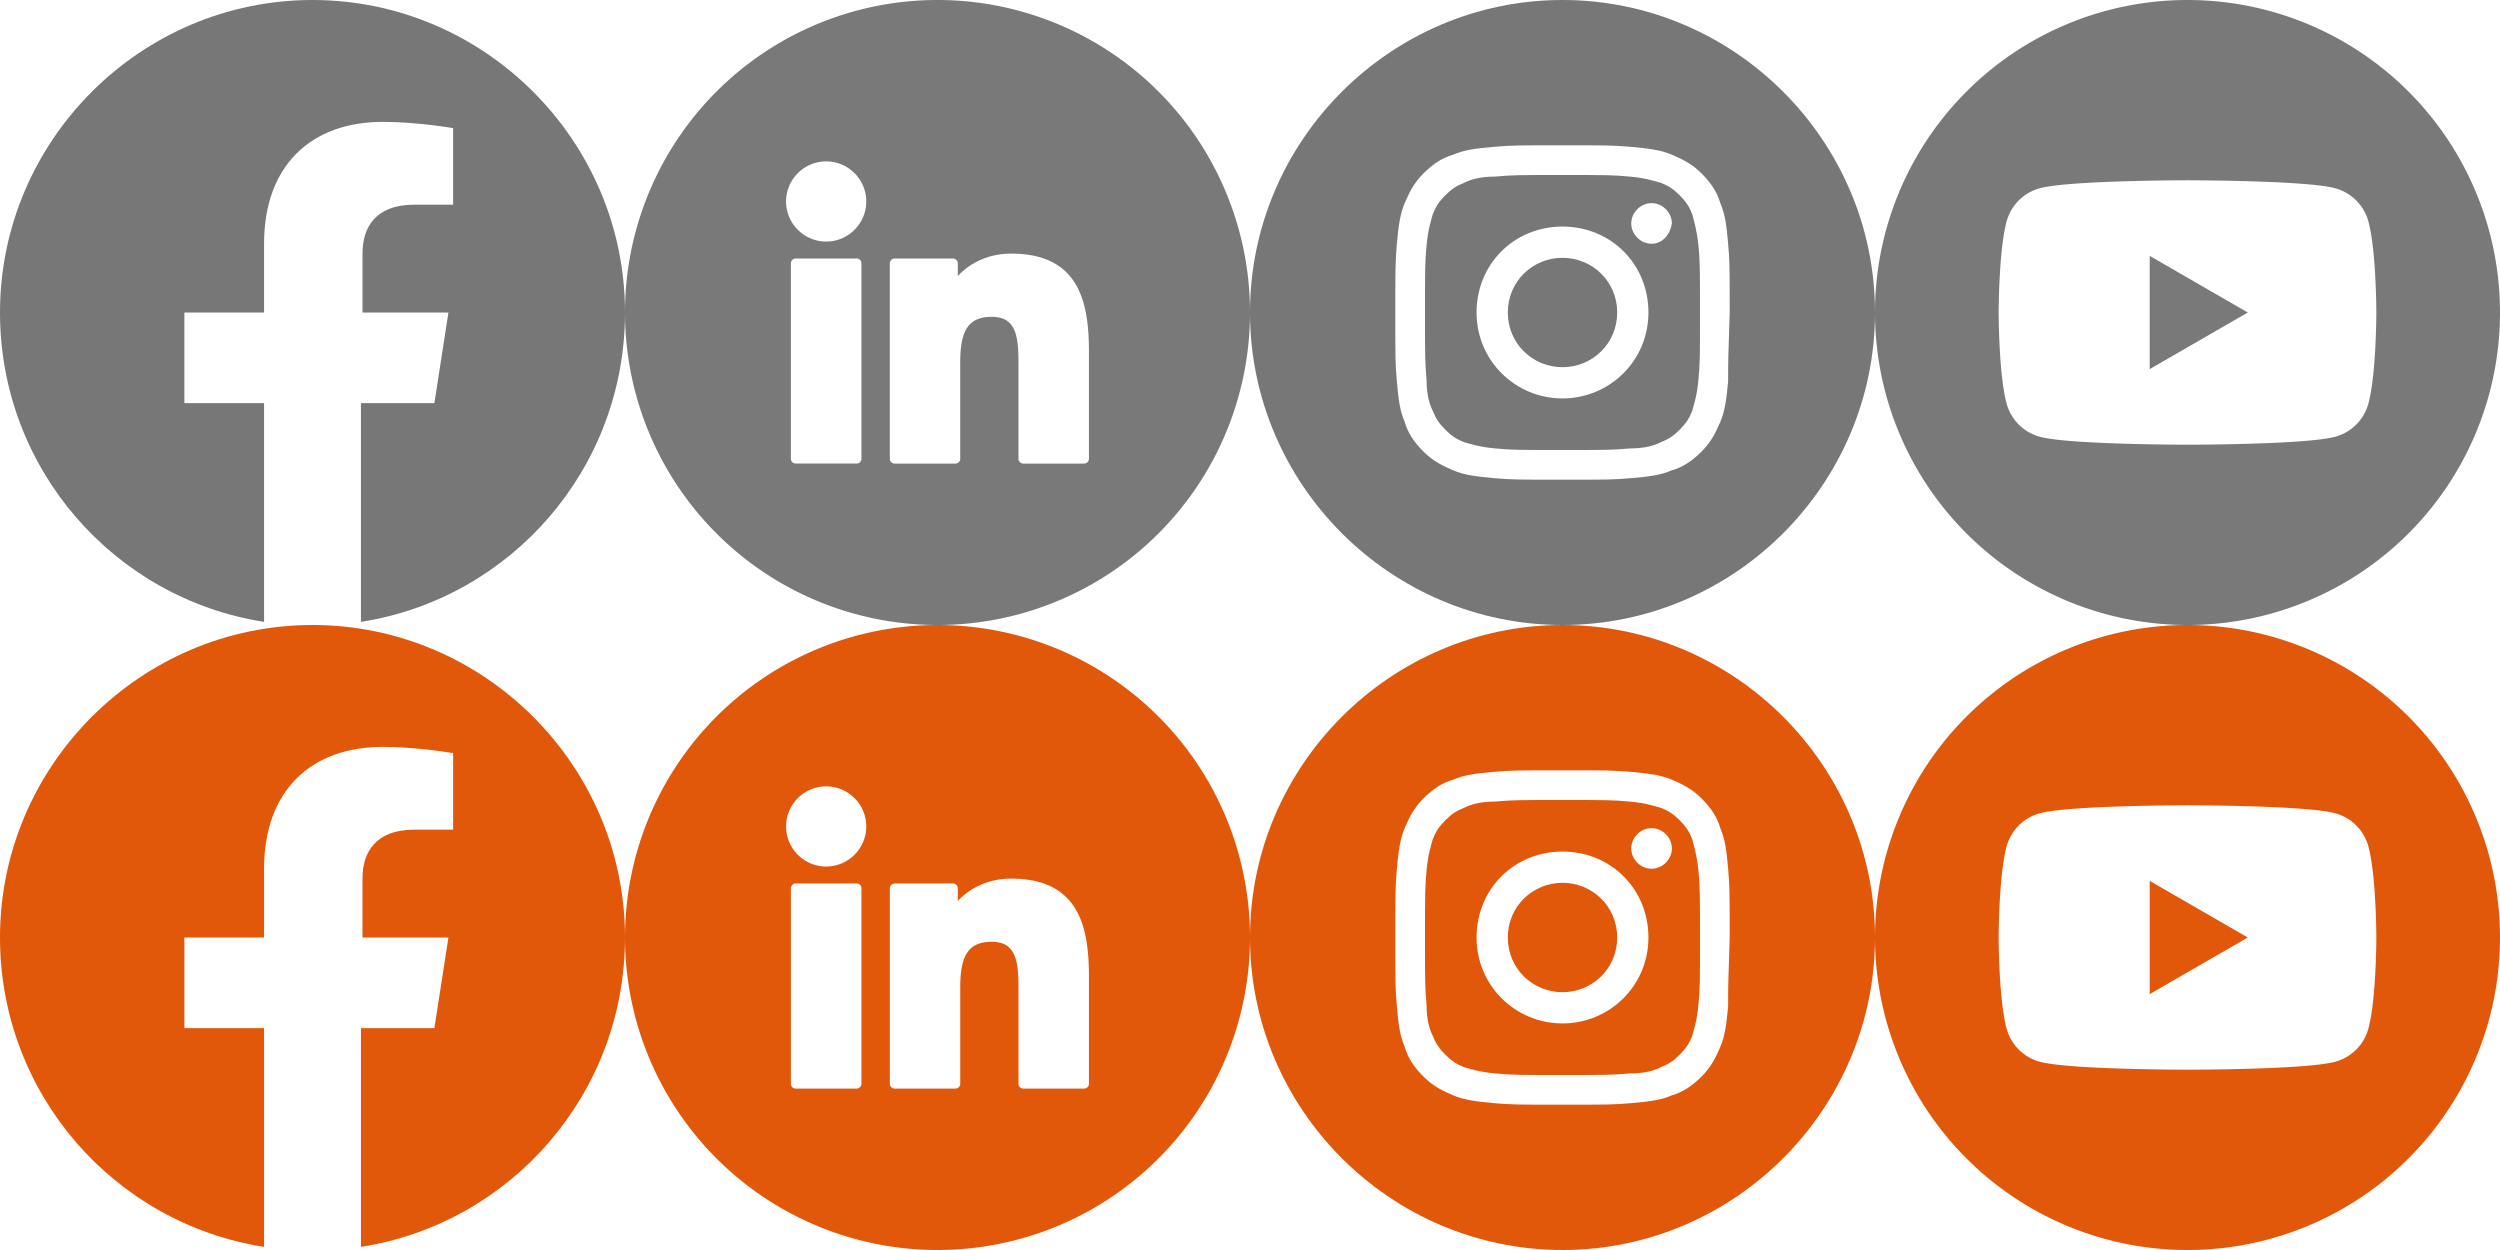 <?xml version="1.0" encoding="UTF-8" standalone="no"?>
<!-- Generator: Adobe Illustrator 17.1.0, SVG Export Plug-In . SVG Version: 6.00 Build 0)  -->

<svg
   version="1.1"
   id="Social_network"
   x="0px"
   y="0px"
   viewBox="0 0 160 80"
   enable-background="new 0 0 120 80"
   xml:space="preserve"
   sodipodi:docname="icons_social.svg"
   inkscape:version="1.3.2 (091e20e, 2023-11-25, custom)"
   width="160"
   height="80"
   xmlns:inkscape="http://www.inkscape.org/namespaces/inkscape"
   xmlns:sodipodi="http://sodipodi.sourceforge.net/DTD/sodipodi-0.dtd"
   xmlns="http://www.w3.org/2000/svg"
   xmlns:svg="http://www.w3.org/2000/svg"><defs
   id="defs6" /><sodipodi:namedview
   id="namedview6"
   pagecolor="#ffffff"
   bordercolor="#000000"
   borderopacity="0.25"
   inkscape:showpageshadow="2"
   inkscape:pageopacity="0.0"
   inkscape:pagecheckerboard="0"
   inkscape:deskcolor="#d1d1d1"
   inkscape:zoom="5.8689863"
   inkscape:cx="82.893361"
   inkscape:cy="58.698382"
   inkscape:window-width="1920"
   inkscape:window-height="1121"
   inkscape:window-x="2351"
   inkscape:window-y="1354"
   inkscape:window-maximized="1"
   inkscape:current-layer="Social_network" />

<path
   id="path1"
   style="fill:#797979;stroke-width:0.756;paint-order:stroke fill markers"
   d="M 60,5.6136499e-8 A 20,20 0 0 0 40,20 a 20,20 0 0 0 20,20 20,20 0 0 0 20,-20 20,20 0 0 0 -20,-20 z M 52.875,10.33 c 1.415,0 2.566,1.15 2.566,2.564 0,1.415 -1.152,2.566 -2.566,2.566 -1.416,0 -2.566,-1.151 -2.566,-2.566 0,-1.414 1.151,-2.564 2.566,-2.564 z m 11.844,5.902 c 4.383,0 4.973,3.168 4.973,6.268 v 6.857 c 0,0.173 -0.14,0.312 -0.312,0.312 H 65.494 c -0.173,0 -0.312,-0.14 -0.312,-0.312 v -6.078 c 0,-1.702 -0.125,-3.002 -1.707,-3.002 -1.453,0 -2.02,0.81 -2.02,2.895 v 6.186 c 0,0.173 -0.14,0.312 -0.312,0.312 h -3.883 c -0.173,0 -0.312,-0.14 -0.312,-0.312 V 16.857 c 0,-0.173 0.14,-0.312 0.312,-0.312 h 3.727 c 0.173,0 0.312,0.14 0.312,0.312 v 0.811 c 0.701,-0.763 1.857,-1.436 3.42,-1.436 z m -13.789,0.312 h 3.891 c 0.173,0 0.312,0.14 0.312,0.312 v 12.5 c 0,0.173 -0.14,0.312 -0.312,0.312 h -3.891 c -0.173,0 -0.314,-0.14 -0.314,-0.312 V 16.857 c 0,-0.173 0.142,-0.312 0.314,-0.312 z"
   inkscape:label="path1" /><path
   id="path2"
   style="fill:#e1580a;fill-opacity:1;stroke:none;stroke-width:0.756;paint-order:stroke fill markers"
   d="M 60,40 A 20,20 0 0 0 40,60 20,20 0 0 0 60,80 20,20 0 0 0 80,60 20,20 0 0 0 60,40 Z m -7.125,10.328 c 1.415,0 2.566,1.15 2.566,2.564 0,1.415 -1.152,2.566 -2.566,2.566 -1.416,0 -2.566,-1.151 -2.566,-2.566 0,-1.414 1.15,-2.564 2.566,-2.564 z m 11.844,5.904 c 4.383,0 4.973,3.168 4.973,6.268 v 6.857 c 0,0.173 -0.14,0.312 -0.312,0.312 h -3.885 c -0.173,0 -0.312,-0.14 -0.312,-0.312 v -6.078 c 10e-7,-1.702 -0.125,-3.004 -1.707,-3.004 -1.453,0 -2.02,0.812 -2.02,2.896 v 6.186 c 0,0.173 -0.14,0.312 -0.312,0.312 h -3.883 c -0.173,0 -0.312,-0.14 -0.312,-0.312 V 56.855 c -10e-7,-0.173 0.14,-0.312 0.312,-0.312 h 3.727 c 0.173,0 0.312,0.14 0.312,0.312 v 0.812 c 0.701,-0.763 1.857,-1.436 3.42,-1.436 z m -13.791,0.311 h 3.893 c 0.173,0 0.312,0.14 0.312,0.312 v 12.502 c 10e-7,0.173 -0.14,0.312 -0.312,0.312 h -3.893 c -0.173,0 -0.312,-0.14 -0.312,-0.312 V 56.855 c 0,-0.173 0.14,-0.312 0.312,-0.312 z"
   inkscape:label="path2" />
<path
   fill="#777777"
   d="M 100,0 C 89,0 80,9 80,20 c 0,11 9,20 20,20 11,0 20,-9 20,-20 C 120,9 111,0 100,0 Z m 10.6,24.4 c -0.1,1.1 -0.2,1.9 -0.5,2.6 -0.3,0.7 -0.6,1.3 -1.2,1.9 -0.6,0.6 -1.2,1 -1.9,1.2 -0.7,0.3 -1.4,0.4 -2.6,0.5 -1.1,0.1 -1.5,0.1 -4.4,0.1 -2.9,0 -3.2,0 -4.4,-0.1 -1.1,-0.1 -1.9,-0.2 -2.6,-0.5 -0.7,-0.3 -1.3,-0.6 -1.9,-1.2 -0.6,-0.6 -1,-1.2 -1.2,-1.9 -0.3,-0.7 -0.4,-1.4 -0.5,-2.6 -0.1,-1.1 -0.1,-1.5 -0.1,-4.4 0,-2.9 0,-3.2 0.1,-4.4 0.1,-1.1 0.2,-1.9 0.5,-2.6 0.3,-0.7 0.6,-1.3 1.2,-1.9 0.6,-0.6 1.2,-1 1.9,-1.2 0.7,-0.3 1.4,-0.4 2.6,-0.5 1.1,-0.1 1.5,-0.1 4.4,-0.1 2.9,0 3.2,0 4.4,0.1 1.1,0.1 1.9,0.2 2.6,0.5 0.7,0.3 1.3,0.6 1.9,1.2 0.6,0.6 1,1.2 1.2,1.9 0.3,0.7 0.4,1.4 0.5,2.6 0.1,1.1 0.1,1.5 0.1,4.4 -0.1,2.9 -0.1,3.2 -0.1,4.4 z m -2.3,-10.7 c -0.2,-0.5 -0.4,-0.8 -0.8,-1.2 -0.4,-0.4 -0.7,-0.6 -1.2,-0.8 -0.4,-0.1 -0.9,-0.3 -2,-0.4 -1.1,-0.1 -1.5,-0.1 -4.3,-0.1 -2.8,0 -3.2,0 -4.3,0.1 -1,0 -1.6,0.2 -2,0.4 -0.5,0.2 -0.8,0.4 -1.2,0.8 -0.4,0.4 -0.6,0.7 -0.8,1.2 -0.1,0.4 -0.3,0.9 -0.4,2 -0.1,1.1 -0.1,1.5 -0.1,4.3 0,2.8 0,3.2 0.1,4.3 0,1 0.2,1.6 0.4,2 0.2,0.5 0.4,0.8 0.8,1.2 0.4,0.4 0.7,0.6 1.2,0.8 0.4,0.1 0.9,0.3 2,0.4 1.1,0.1 1.5,0.1 4.3,0.1 2.8,0 3.2,0 4.3,-0.1 1,0 1.6,-0.2 2,-0.4 0.5,-0.2 0.8,-0.4 1.2,-0.8 0.4,-0.4 0.6,-0.7 0.8,-1.2 0.1,-0.4 0.3,-0.9 0.4,-2 0.1,-1.1 0.1,-1.5 0.1,-4.3 0,-2.8 0,-3.2 -0.1,-4.3 -0.1,-1 -0.3,-1.6 -0.4,-2 z M 100,25.5 c -3,0 -5.5,-2.4 -5.5,-5.5 0,-3.1 2.4,-5.5 5.5,-5.5 3.1,0 5.5,2.4 5.5,5.5 0,3.1 -2.5,5.5 -5.5,5.5 z m 5.7,-9.9 c -0.7,0 -1.3,-0.6 -1.3,-1.3 0,-0.7 0.6,-1.3 1.3,-1.3 0.7,0 1.3,0.6 1.3,1.3 -0.1,0.7 -0.6,1.3 -1.3,1.3 z m -2.2,4.4 c 0,2 -1.6,3.5 -3.5,3.5 -1.9,0 -3.5,-1.5 -3.5,-3.5 0,-2 1.6,-3.5 3.5,-3.5 1.9,0 3.5,1.5 3.5,3.5 z"
   id="path3" />
<path
   fill="#e1580a"
   d="m 100,40 c -11,0 -20,9 -20,20 0,11 9,20 20,20 11,0 20,-9 20,-20 0,-11 -9,-20 -20,-20 z m 10.6,24.4 c -0.1,1.1 -0.2,1.9 -0.5,2.6 -0.3,0.7 -0.6,1.3 -1.2,1.9 -0.6,0.6 -1.2,1 -1.9,1.2 -0.7,0.3 -1.4,0.4 -2.6,0.5 -1.1,0.1 -1.5,0.1 -4.4,0.1 -2.9,0 -3.2,0 -4.4,-0.1 -1.1,-0.1 -1.9,-0.2 -2.6,-0.5 -0.7,-0.3 -1.3,-0.6 -1.9,-1.2 -0.6,-0.6 -1,-1.2 -1.2,-1.9 -0.3,-0.7 -0.4,-1.4 -0.5,-2.6 -0.1,-1.1 -0.1,-1.5 -0.1,-4.4 0,-2.9 0,-3.2 0.1,-4.4 0.1,-1.1 0.2,-1.9 0.5,-2.6 0.3,-0.7 0.6,-1.3 1.2,-1.9 0.6,-0.6 1.2,-1 1.9,-1.2 0.7,-0.3 1.4,-0.4 2.6,-0.5 1.1,-0.1 1.5,-0.1 4.4,-0.1 2.9,0 3.2,0 4.4,0.1 1.1,0.1 1.9,0.2 2.6,0.5 0.7,0.3 1.3,0.6 1.9,1.2 0.6,0.6 1,1.2 1.2,1.9 0.3,0.7 0.4,1.4 0.5,2.6 0.1,1.1 0.1,1.5 0.1,4.4 -0.1,2.9 -0.1,3.2 -0.1,4.4 z m -2.3,-10.7 c -0.2,-0.5 -0.4,-0.8 -0.8,-1.2 -0.4,-0.4 -0.7,-0.6 -1.2,-0.8 -0.4,-0.1 -0.9,-0.3 -2,-0.4 -1.1,-0.1 -1.5,-0.1 -4.3,-0.1 -2.8,0 -3.2,0 -4.3,0.1 -1,0 -1.6,0.2 -2,0.4 -0.5,0.2 -0.8,0.4 -1.2,0.8 -0.4,0.4 -0.6,0.7 -0.8,1.2 -0.1,0.4 -0.3,0.9 -0.4,2 -0.1,1.1 -0.1,1.5 -0.1,4.3 0,2.8 0,3.2 0.1,4.3 0,1 0.2,1.6 0.4,2 0.2,0.5 0.4,0.8 0.8,1.2 0.4,0.4 0.7,0.6 1.2,0.8 0.4,0.1 0.9,0.3 2,0.4 1.1,0.1 1.5,0.1 4.3,0.1 2.8,0 3.2,0 4.3,-0.1 1,0 1.6,-0.2 2,-0.4 0.5,-0.2 0.8,-0.4 1.2,-0.8 0.4,-0.4 0.6,-0.7 0.8,-1.2 0.1,-0.4 0.3,-0.9 0.4,-2 0.1,-1.1 0.1,-1.5 0.1,-4.3 0,-2.8 0,-3.2 -0.1,-4.3 -0.1,-1 -0.3,-1.6 -0.4,-2 z M 100,65.5 c -3,0 -5.5,-2.4 -5.5,-5.5 0,-3.1 2.4,-5.5 5.5,-5.5 3.1,0 5.5,2.4 5.5,5.5 0,3.1 -2.5,5.5 -5.5,5.5 z m 5.7,-9.9 c -0.7,0 -1.3,-0.6 -1.3,-1.3 0,-0.7 0.6,-1.3 1.3,-1.3 0.7,0 1.3,0.6 1.3,1.3 0,0.7 -0.6,1.3 -1.3,1.3 z m -2.2,4.4 c 0,2 -1.6,3.5 -3.5,3.5 -1.9,0 -3.5,-1.5 -3.5,-3.5 0,-2 1.6,-3.5 3.5,-3.5 1.9,0 3.5,1.5 3.5,3.5 z"
   id="path4" />
<path
   fill="#777777"
   d="M 40,20 C 40,9 31,0 20,0 9,0 0,9 0,20 0,30 7.3,38.3 16.9,39.8 v -14 H 11.8 V 20 h 5.1 v -4.4 c 0,-5 3,-7.8 7.6,-7.8 2.2,0 4.5,0.4 4.5,0.4 v 4.9 h -2.5 c -2.5,0 -3.3,1.5 -3.3,3.1 V 20 h 5.5 l -0.9,5.8 h -4.7 v 14 C 32.7,38.3 40,30 40,20 Z"
   id="path5" />
<path
   fill="#e1580a"
   d="M 40,60 C 40,49 31,40 20,40 9,40 0,49 0,60 0,70 7.3,78.3 16.9,79.8 v -14 H 11.8 V 60 h 5.1 v -4.4 c 0,-5 3,-7.8 7.6,-7.8 2.2,0 4.5,0.4 4.5,0.4 v 4.9 h -2.5 c -2.5,0 -3.3,1.5 -3.3,3.1 V 60 h 5.5 l -0.9,5.8 h -4.7 v 14 C 32.7,78.3 40,70 40,60 Z"
   id="path6" />
<path
   id="path7"
   style="fill:#797979;fill-opacity:1;stroke-width:0.756;paint-order:stroke fill markers"
   d="M 140 0 A 20 20 0 0 0 120 20 A 20 20 0 0 0 140 40 A 20 20 0 0 0 160 20 A 20 20 0 0 0 140 0 z M 140 11.539 C 140 11.539 147.559 11.54 149.443 12.045 C 150.484 12.323 151.302 13.141 151.58 14.182 C 152.083 16.066 152.086 20 152.086 20 C 152.086 20 152.085 23.934 151.58 25.818 C 151.302 26.859 150.484 27.677 149.443 27.955 C 147.559 28.46 140 28.461 140 28.461 C 140 28.461 132.441 28.46 130.557 27.955 C 129.516 27.677 128.698 26.859 128.42 25.818 C 127.915 23.934 127.914 20 127.914 20 C 127.914 20 127.915 16.066 128.42 14.182 C 128.698 13.141 129.516 12.323 130.557 12.045 C 132.441 11.54 140 11.539 140 11.539 z M 137.58 16.375 L 137.58 23.625 L 143.859 20 L 137.58 16.375 z " /><path
   id="path8"
   style="fill:#e1580a;fill-opacity:1;stroke-width:0.756;paint-order:stroke fill markers"
   d="M 140 40 A 20 20 0 0 0 120 60 A 20 20 0 0 0 140 80 A 20 20 0 0 0 160 60 A 20 20 0 0 0 140 40 z M 140 51.539 C 140 51.539 147.559 51.54 149.443 52.045 C 150.484 52.323 151.302 53.141 151.58 54.182 C 152.083 56.066 152.086 60 152.086 60 C 152.086 60 152.085 63.934 151.58 65.818 C 151.302 66.859 150.484 67.677 149.443 67.955 C 147.559 68.46 140 68.461 140 68.461 C 140 68.461 132.441 68.46 130.557 67.955 C 129.516 67.677 128.698 66.859 128.42 65.818 C 127.915 63.934 127.914 60 127.914 60 C 127.914 60 127.915 56.066 128.42 54.182 C 128.698 53.141 129.516 52.323 130.557 52.045 C 132.441 51.54 140 51.539 140 51.539 z M 137.58 56.375 L 137.58 63.625 L 143.859 60 L 137.58 56.375 z "
   inkscape:label="path8" /></svg>
